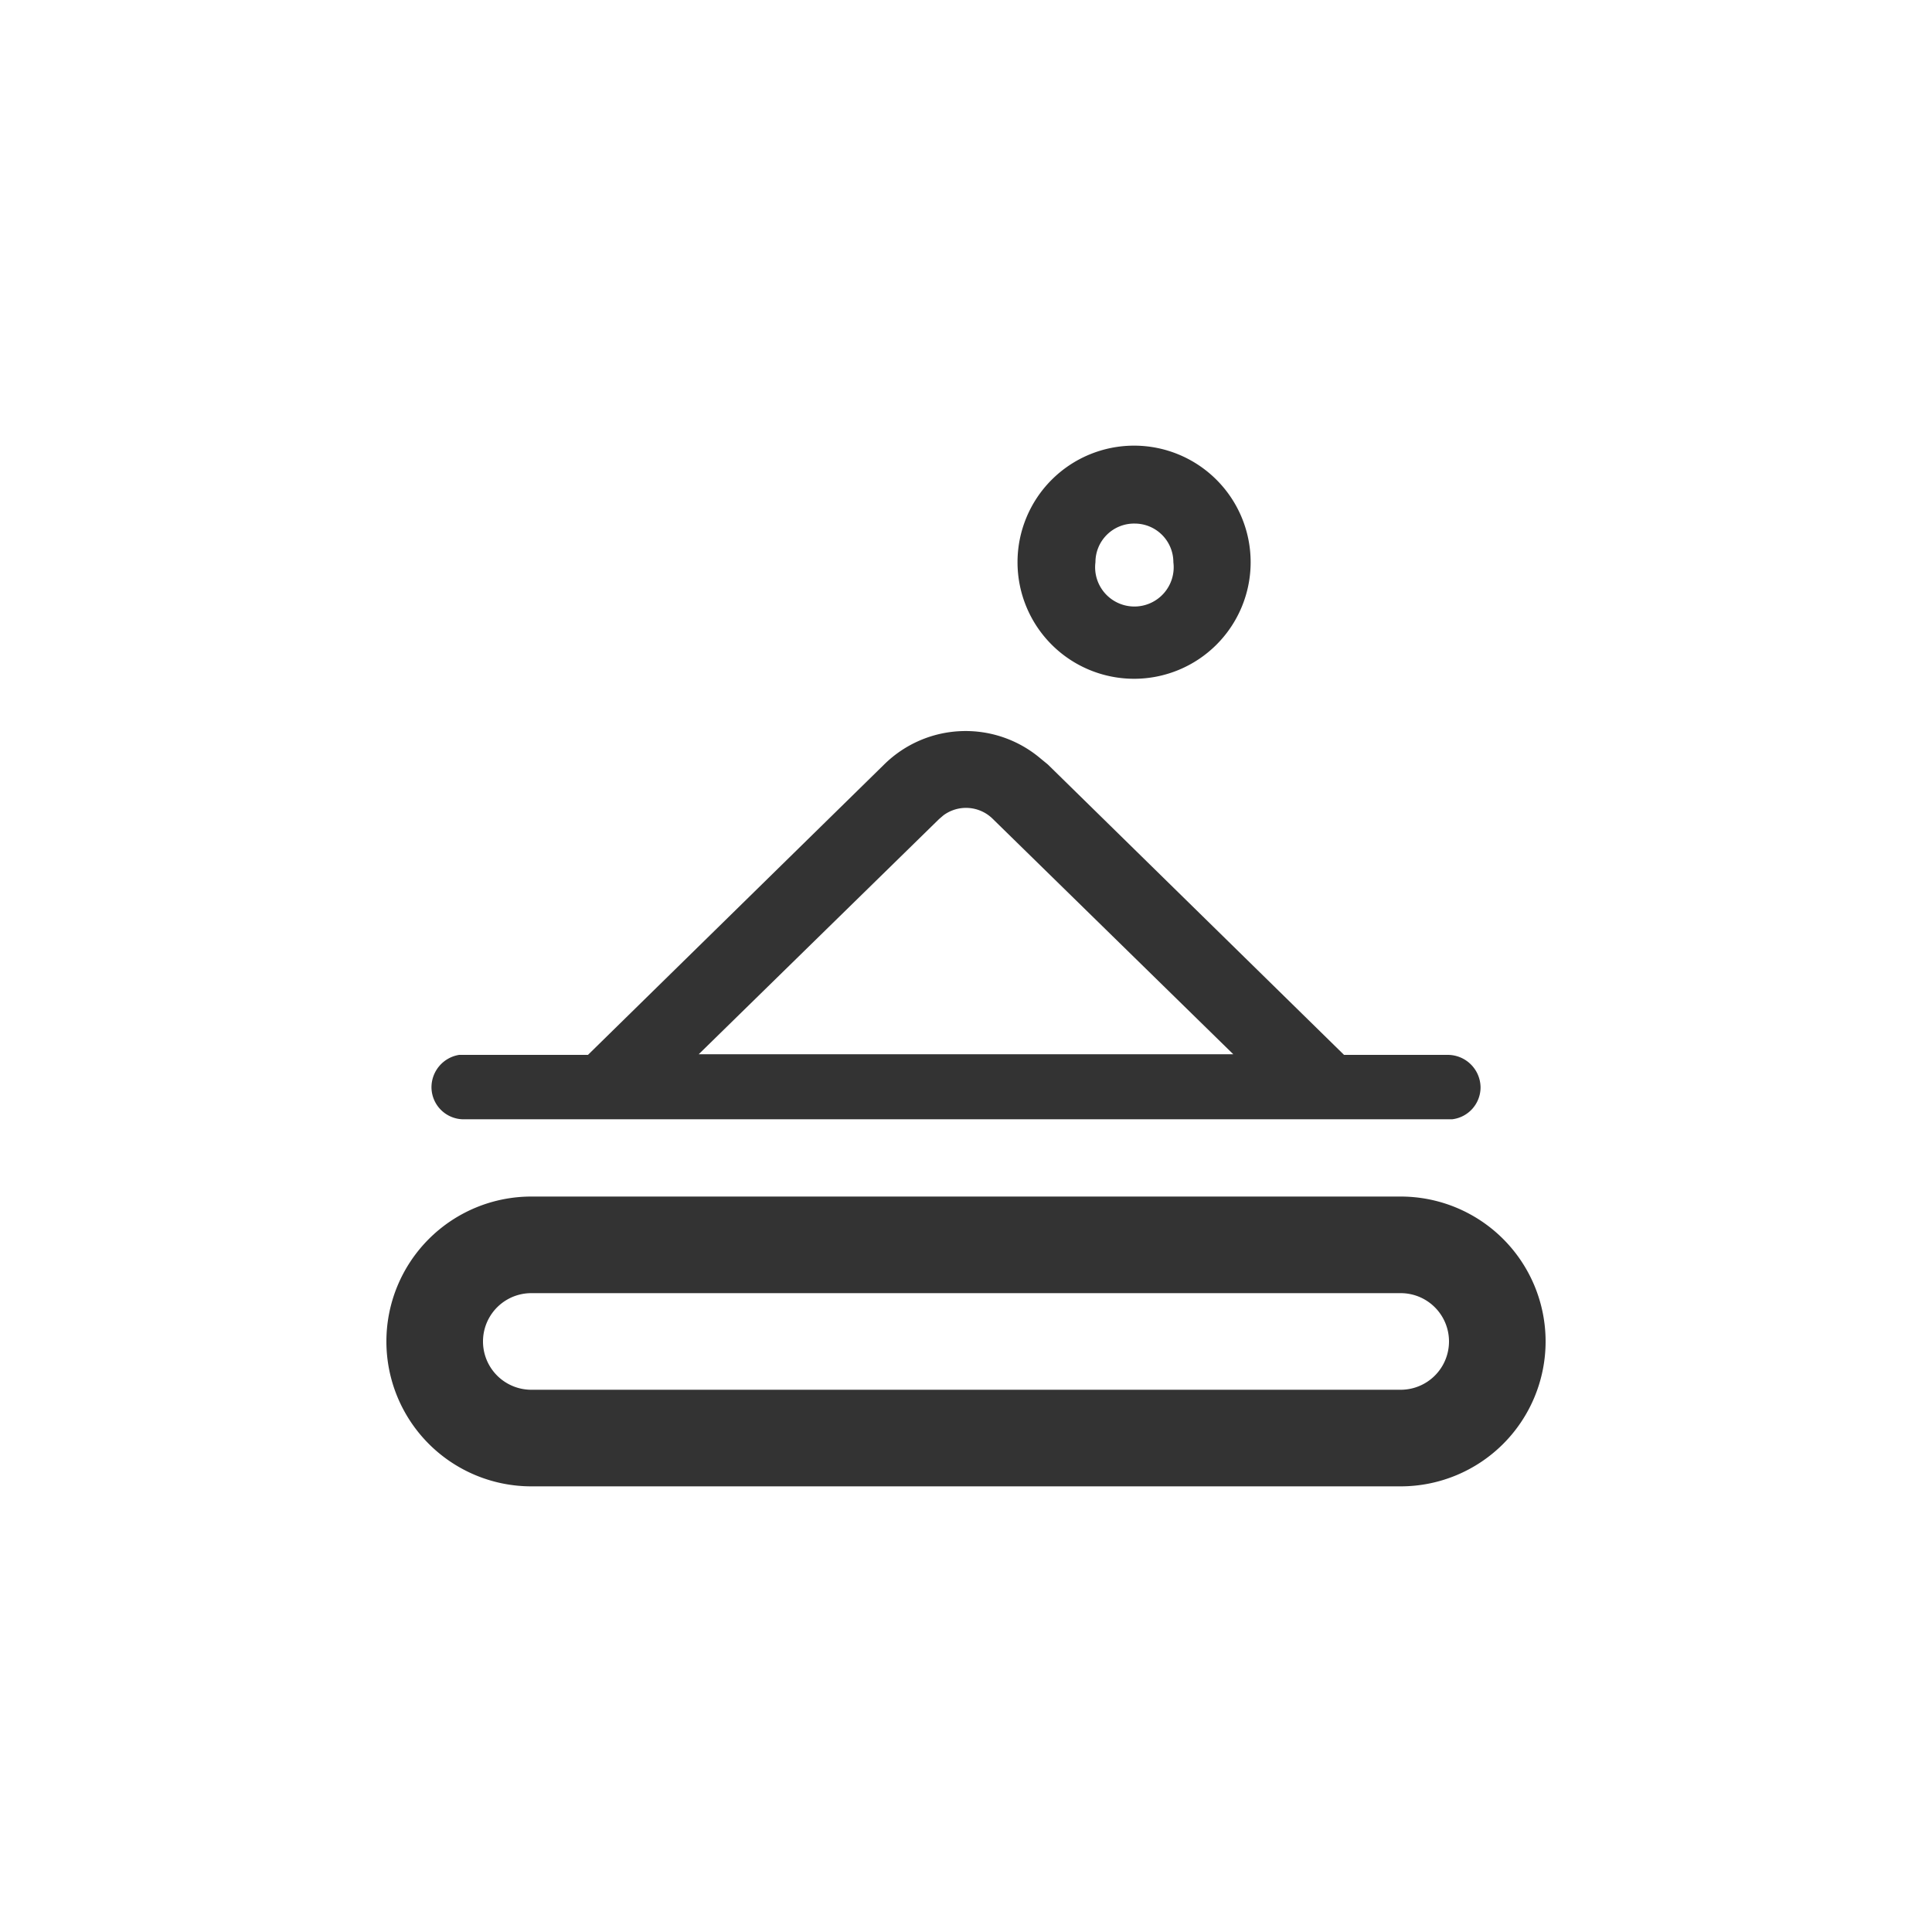 <svg xmlns="http://www.w3.org/2000/svg" id="icons" viewBox="0 0 30 30"><defs><style>.cls-1{fill:#333}</style></defs><path d="M17.62,10.54A1.81,1.81,0,1,0,15.8,8.73,1.81,1.81,0,0,0,17.62,10.54Zm0-2.41a.6.6,0,0,1,.6.6.61.61,0,1,1-1.21,0A.6.6,0,0,1,17.62,8.13Z" class="cls-1"/><path d="M21.75,18.58H8.25a2.25,2.25,0,0,0,0,4.5h13.5a2.25,2.25,0,0,0,0-4.5Zm0,3H8.25a.75.75,0,0,1,0-1.5h13.5a.75.75,0,0,1,0,1.5Z" class="cls-1"/><path d="M7.22,17.38H22.55a.5.5,0,0,0,.44-.5.51.51,0,0,0-.51-.5H20.87l-4.6-4.51-.11-.09a1.8,1.8,0,0,0-2.43.09l-4.6,4.51h-2a.51.51,0,0,0-.43.5A.5.5,0,0,0,7.22,17.38Zm7.36-4.66.07-.06a.59.59,0,0,1,.77.06l3.73,3.65h-8.3Z" class="cls-1"/></svg>